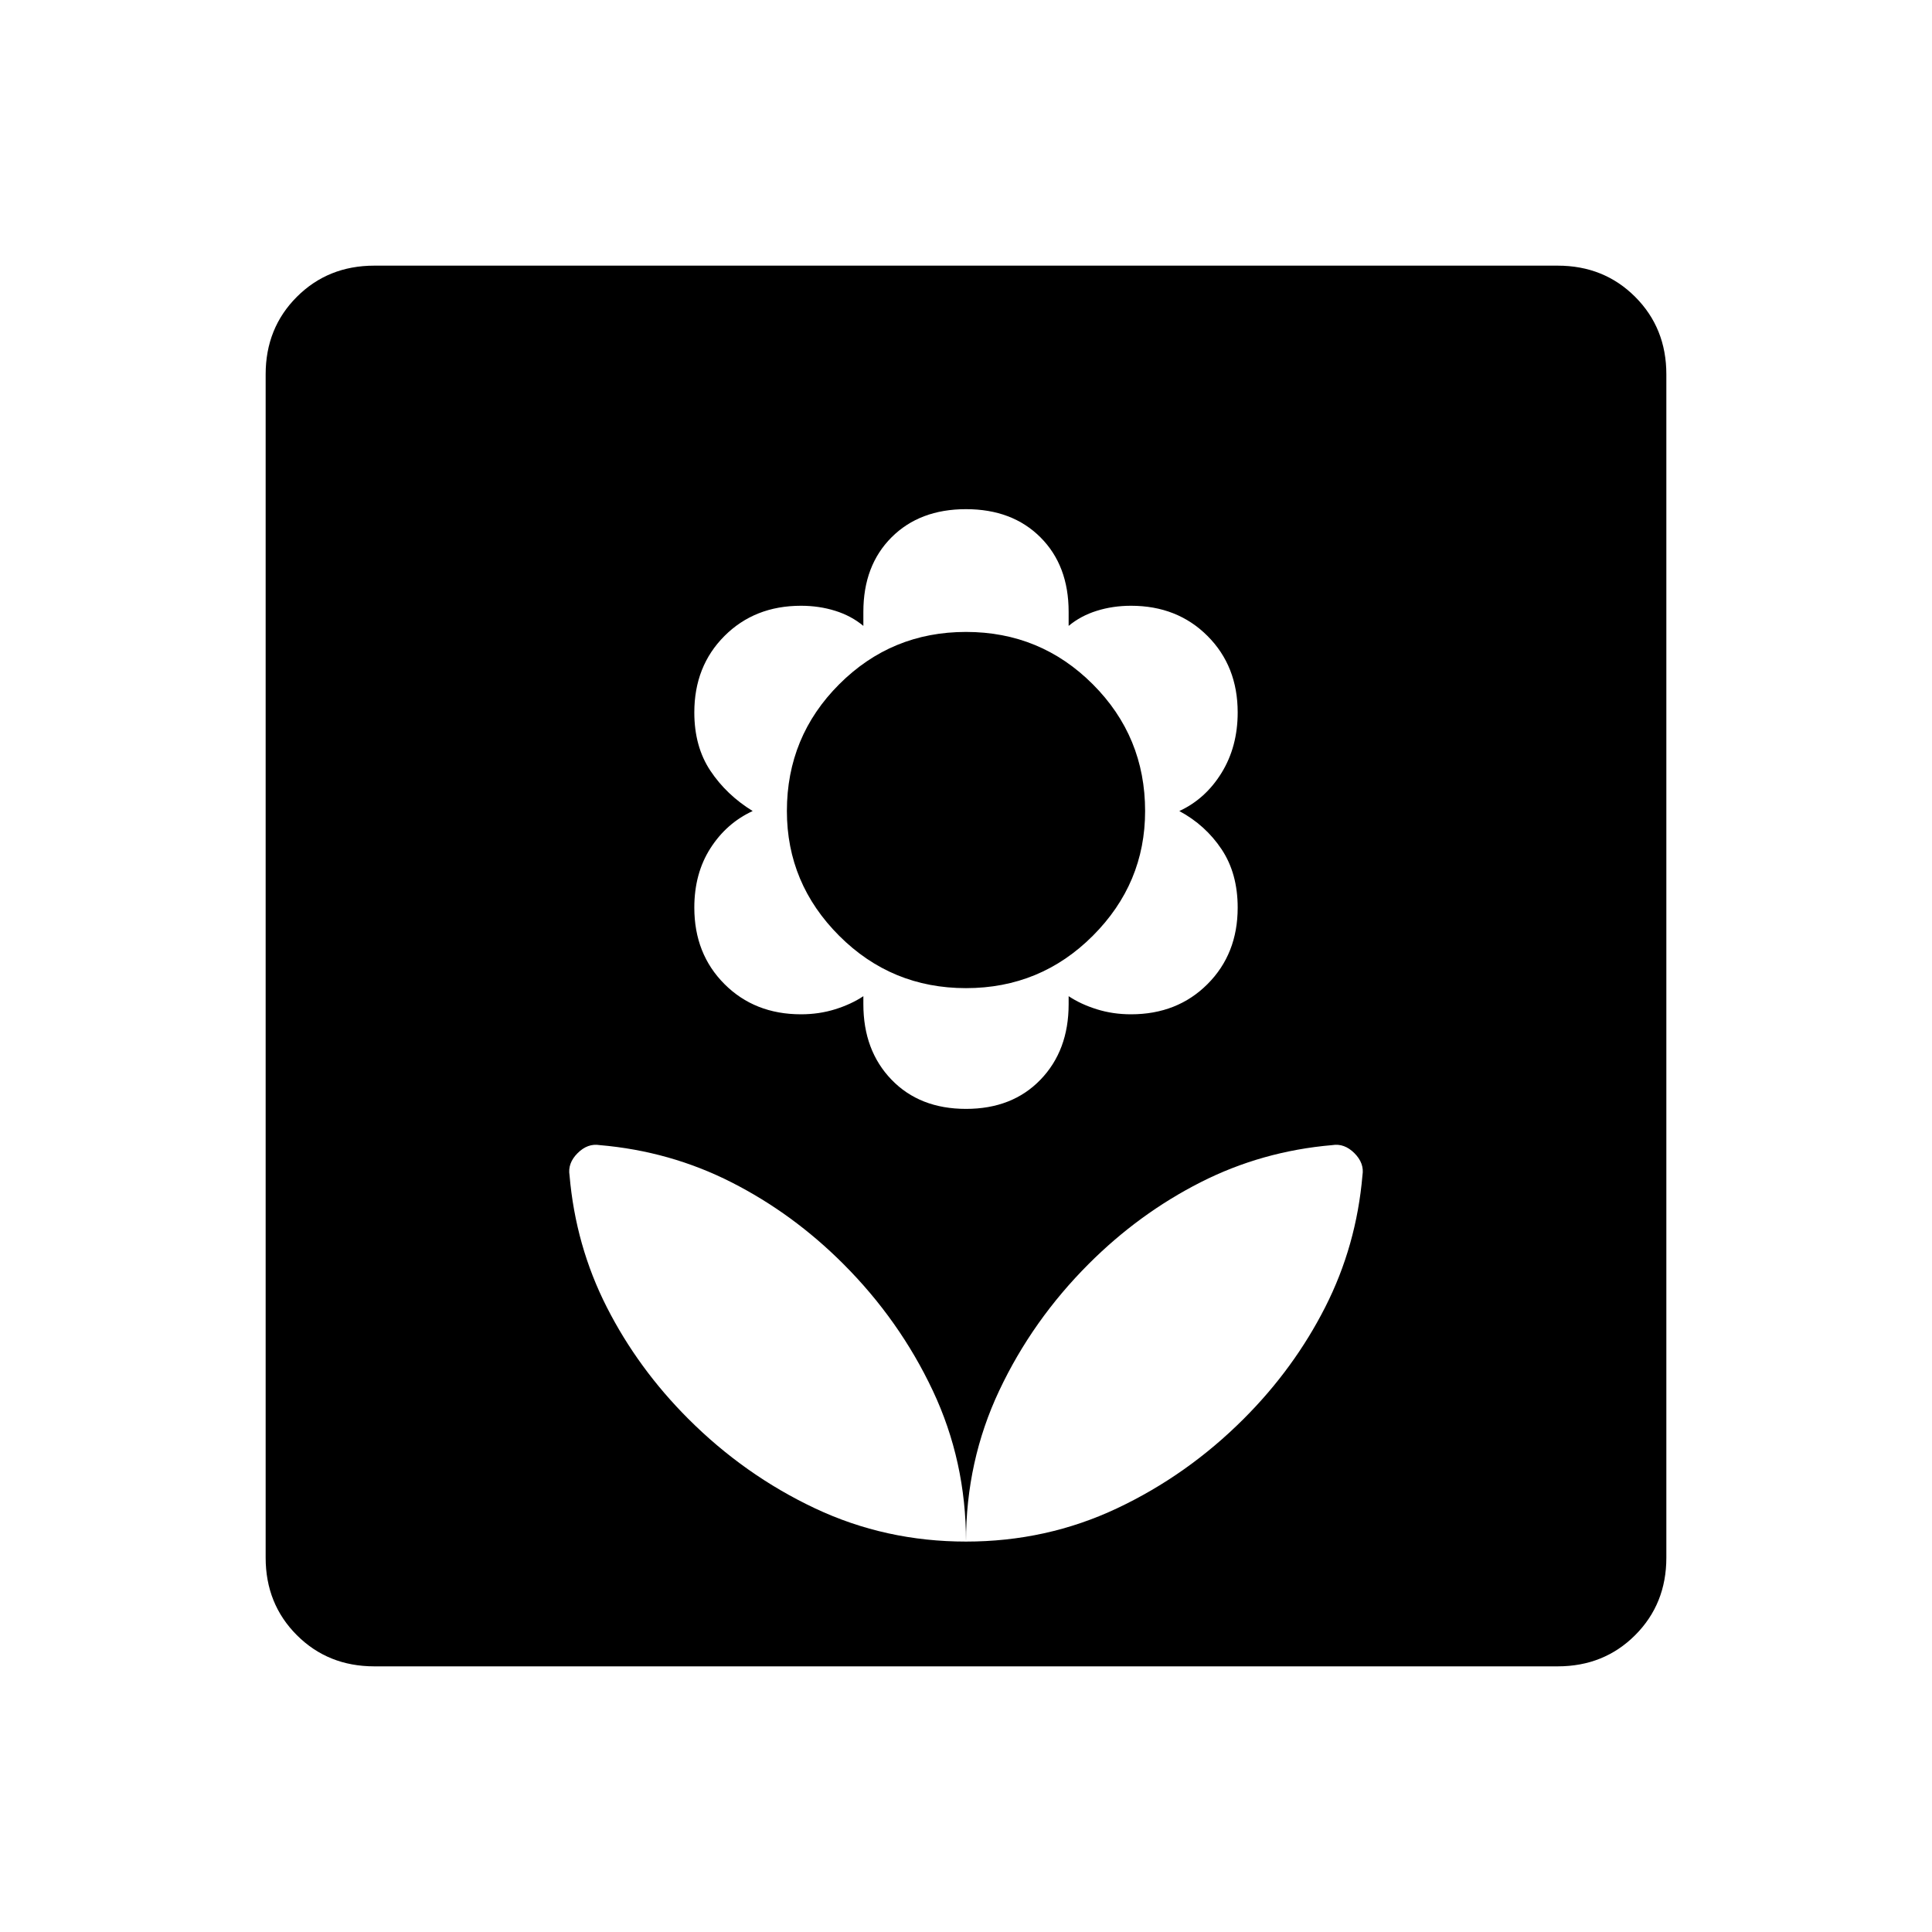 <svg xmlns="http://www.w3.org/2000/svg" width="48" height="48" viewBox="0 -960 960 960"><path d="M480-194q0-40-16.5-75T419-332q-25-25-55.5-40.5T298-391q-6-1-11 4t-4 11q3 35 18.5 65.5T342-255q28 28 63 44.5t75 16.5Zm0-215q23 0 37-14.5t14-37.5v-4q6 4 14 6.5t17 2.5q23 0 38-15t15-38q0-17-8-29t-21-19q13-6 21-19t8-30q0-23-15-38t-38-15q-9 0-17 2.5t-14 7.5v-7q0-23-14-37t-37-14q-23 0-37 14t-14 37v7q-6-5-14-7.5t-17-2.5q-23 0-38 15t-15 38q0 17 8 29t21 20q-13 6-21 18.5t-8 29.5q0 23 15 38t38 15q9 0 17-2.5t14-6.5v4q0 23 14 37.5t37 14.5Zm0-60q-37 0-63-26t-26-62q0-37 26-63t63-26q37 0 63 26t26 63q0 36-26 62t-63 26Zm0 275q40 0 75-16.5t63-44.5q25-25 40.5-55.5T677-376q1-6-4-11t-11-4q-35 3-65.5 18.5T541-332q-28 28-44.5 63T480-194Zm-294 62q-23 0-38.5-15.5T132-186v-588q0-23 15.5-38.5T186-828h588q23 0 38.5 15.5T828-774v588q0 23-15.5 38.5T774-132H186Z"/></svg>